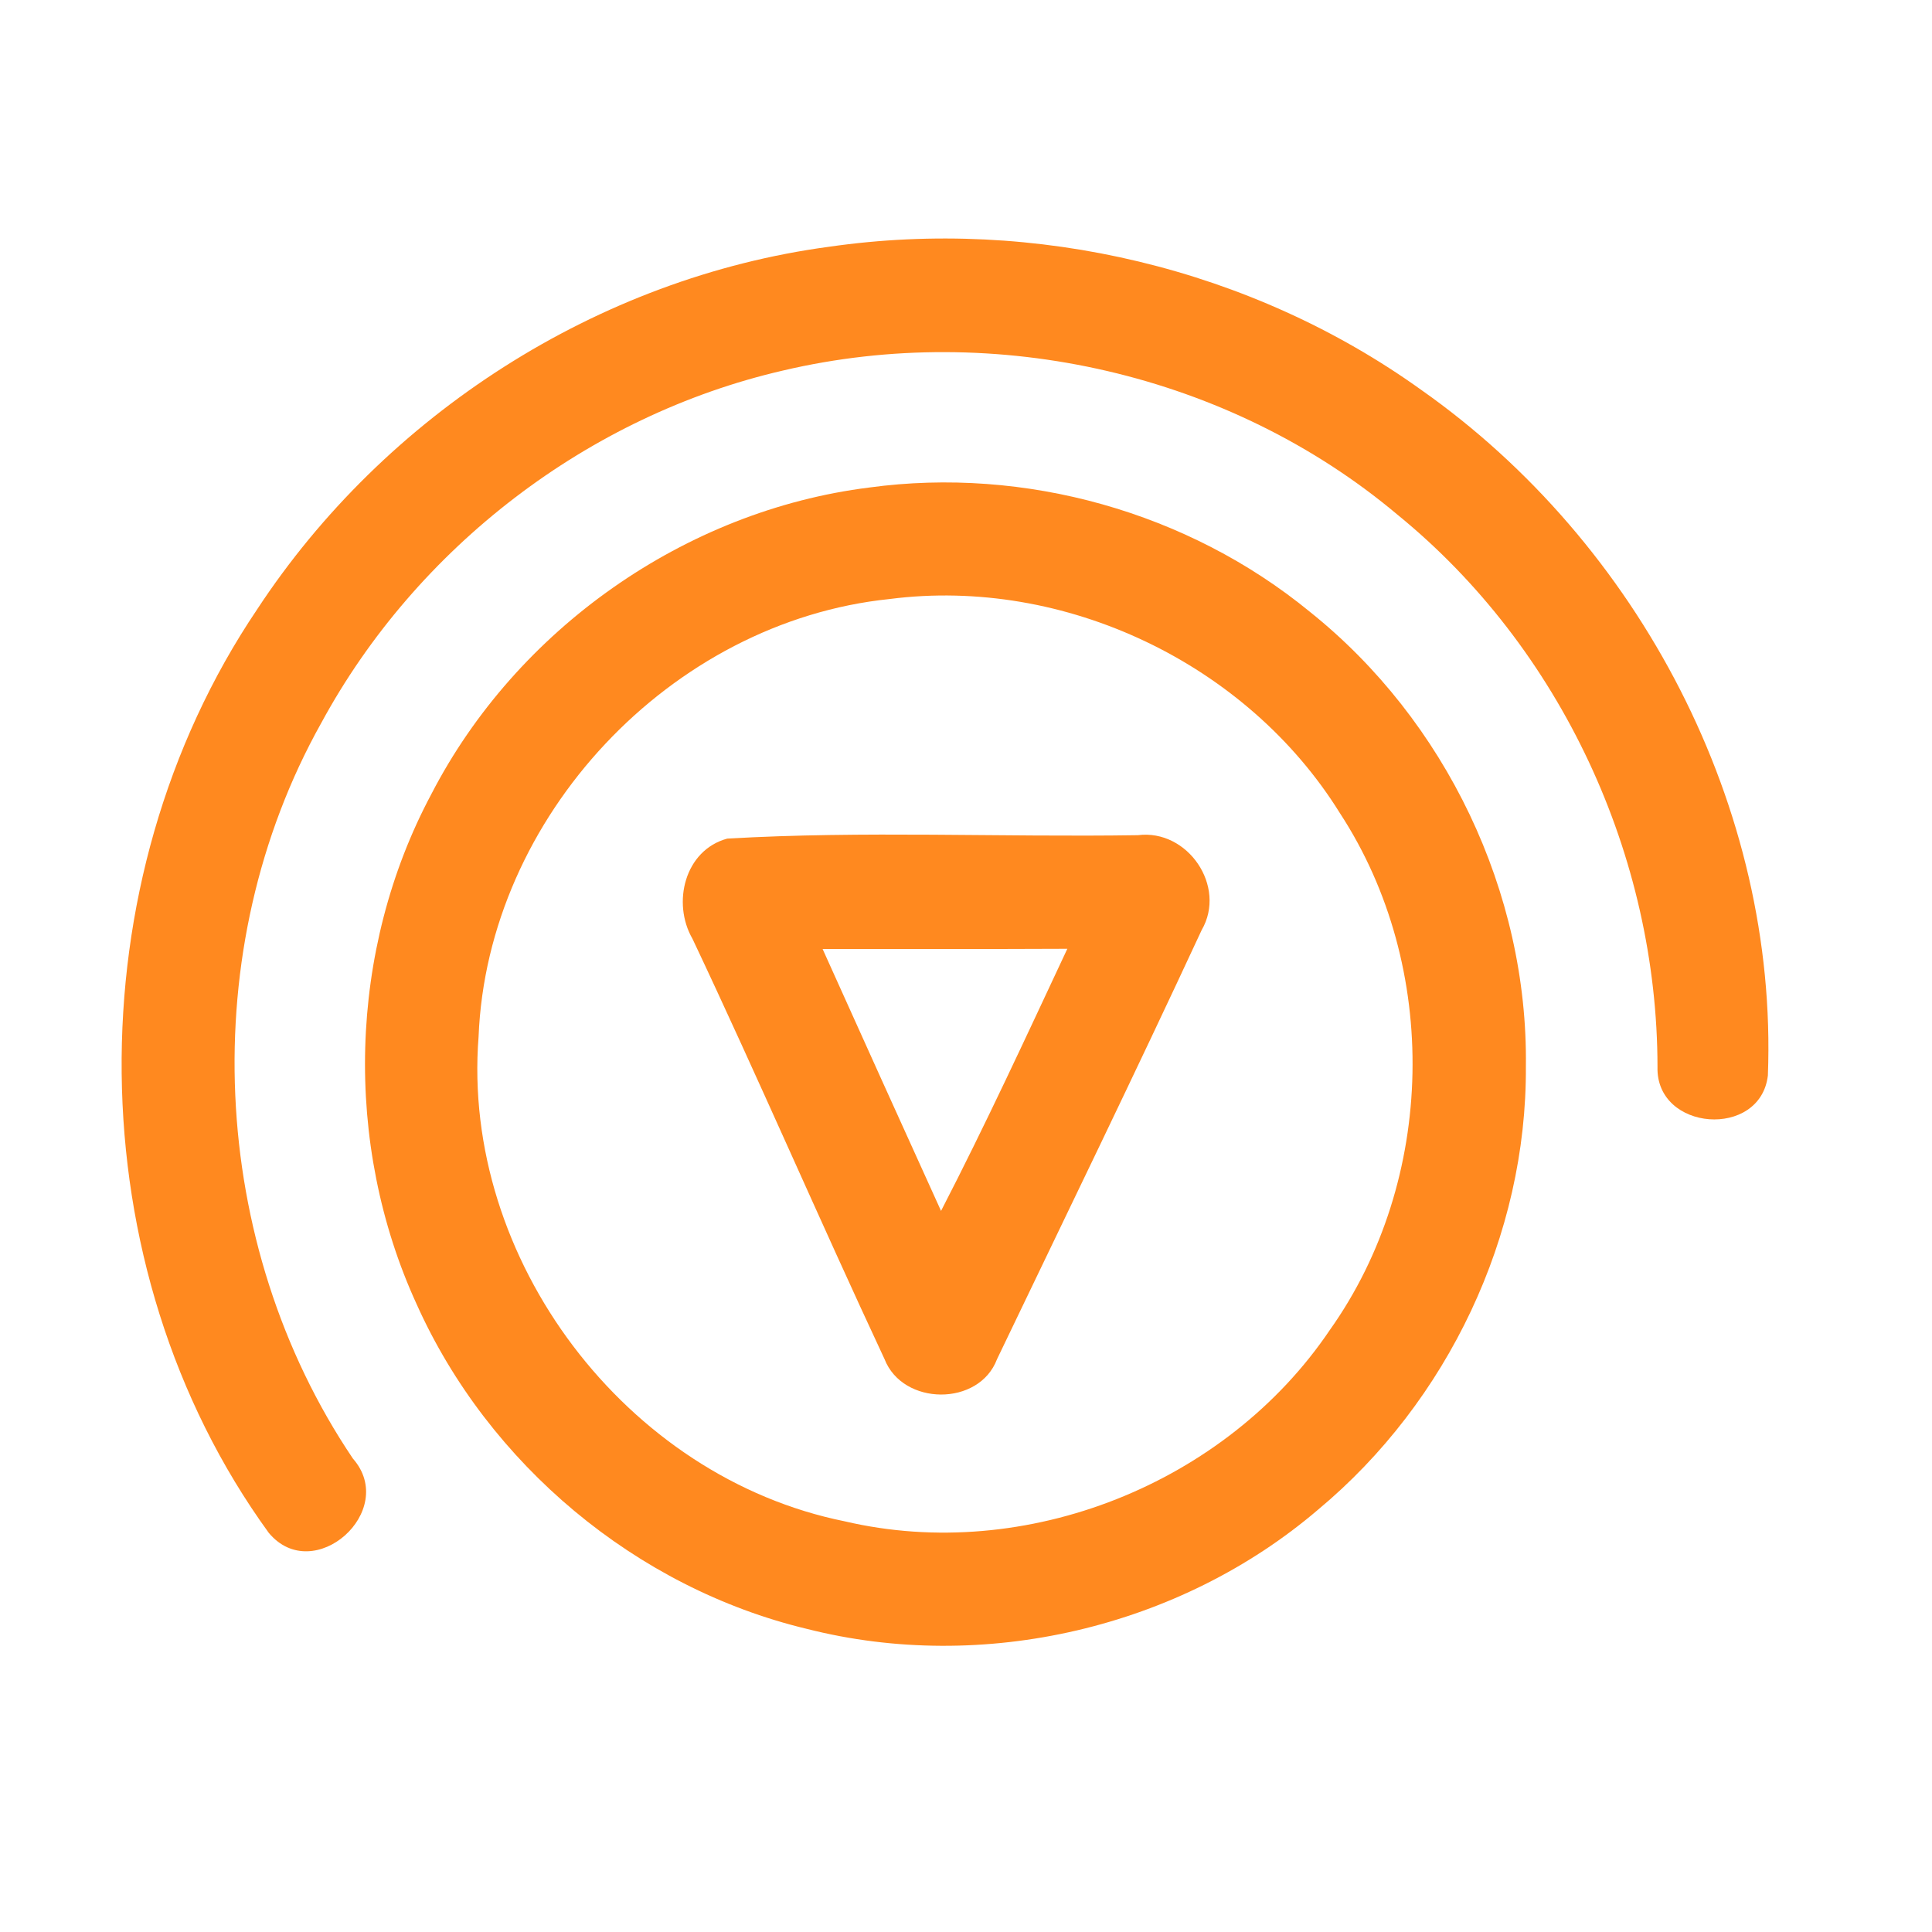 <?xml version="1.0" encoding="UTF-8" ?>
<!DOCTYPE svg PUBLIC "-//W3C//DTD SVG 1.1//EN" "http://www.w3.org/Graphics/SVG/1.1/DTD/svg11.dtd">
<svg width="192pt" height="192pt" viewBox="0 0 192 192" version="1.1" xmlns="http://www.w3.org/2000/svg">
<g id="#ff891fff">
<path fill="#ff891f" opacity="1.00" d=" M 82.41 24.52 C 102.88 21.57 124.41 26.67 141.23 38.74 C 162.91 53.98 176.71 80.27 175.69 106.88 C 174.95 113.20 164.54 112.44 164.72 106.03 C 164.71 85.09 155.14 64.39 138.88 51.15 C 122.23 37.15 98.96 31.85 77.83 36.82 C 58.47 41.28 41.38 54.40 31.92 71.86 C 19.34 94.34 20.68 123.61 35.07 144.95 C 39.64 150.15 31.15 157.69 26.70 152.32 C 7.51 125.86 7.32 87.61 25.54 60.58 C 38.24 41.22 59.41 27.60 82.41 24.52 Z" />
<path fill="#ff891f" opacity="1.00" d=" M 86.38 48.45 C 101.85 46.34 118.08 50.89 130.16 60.79 C 143.67 71.58 151.87 88.69 151.64 106.00 C 151.74 122.78 143.88 139.29 131.01 150.01 C 117.25 161.78 97.72 166.34 80.16 161.87 C 63.21 157.80 48.54 145.51 41.41 129.62 C 34.10 113.69 34.60 94.41 42.86 78.93 C 51.32 62.54 68.06 50.74 86.38 48.45 M 88.41 59.53 C 66.65 61.77 48.43 81.18 47.56 103.03 C 45.83 125.16 62.22 146.81 83.96 151.19 C 101.95 155.40 121.85 147.46 132.16 132.17 C 142.73 117.29 143.15 96.10 133.16 80.81 C 123.93 65.93 105.79 57.29 88.41 59.53 Z" />
<path fill="#ff891f" opacity="1.00" d=" M 72.27 83.34 C 85.82 82.55 99.49 83.21 113.08 83.00 C 118.03 82.37 121.94 88.08 119.42 92.43 C 112.79 106.71 105.89 120.88 99.08 135.08 C 97.30 139.79 89.72 139.73 87.90 135.06 C 81.42 121.20 75.36 107.13 68.82 93.30 C 66.76 89.74 68.04 84.49 72.27 83.34 M 81.75 94.31 C 85.66 102.99 89.58 111.67 93.52 120.34 C 97.94 111.78 101.98 103.02 106.07 94.29 C 97.96 94.33 89.85 94.30 81.75 94.31 Z" />
</g>
</svg>
